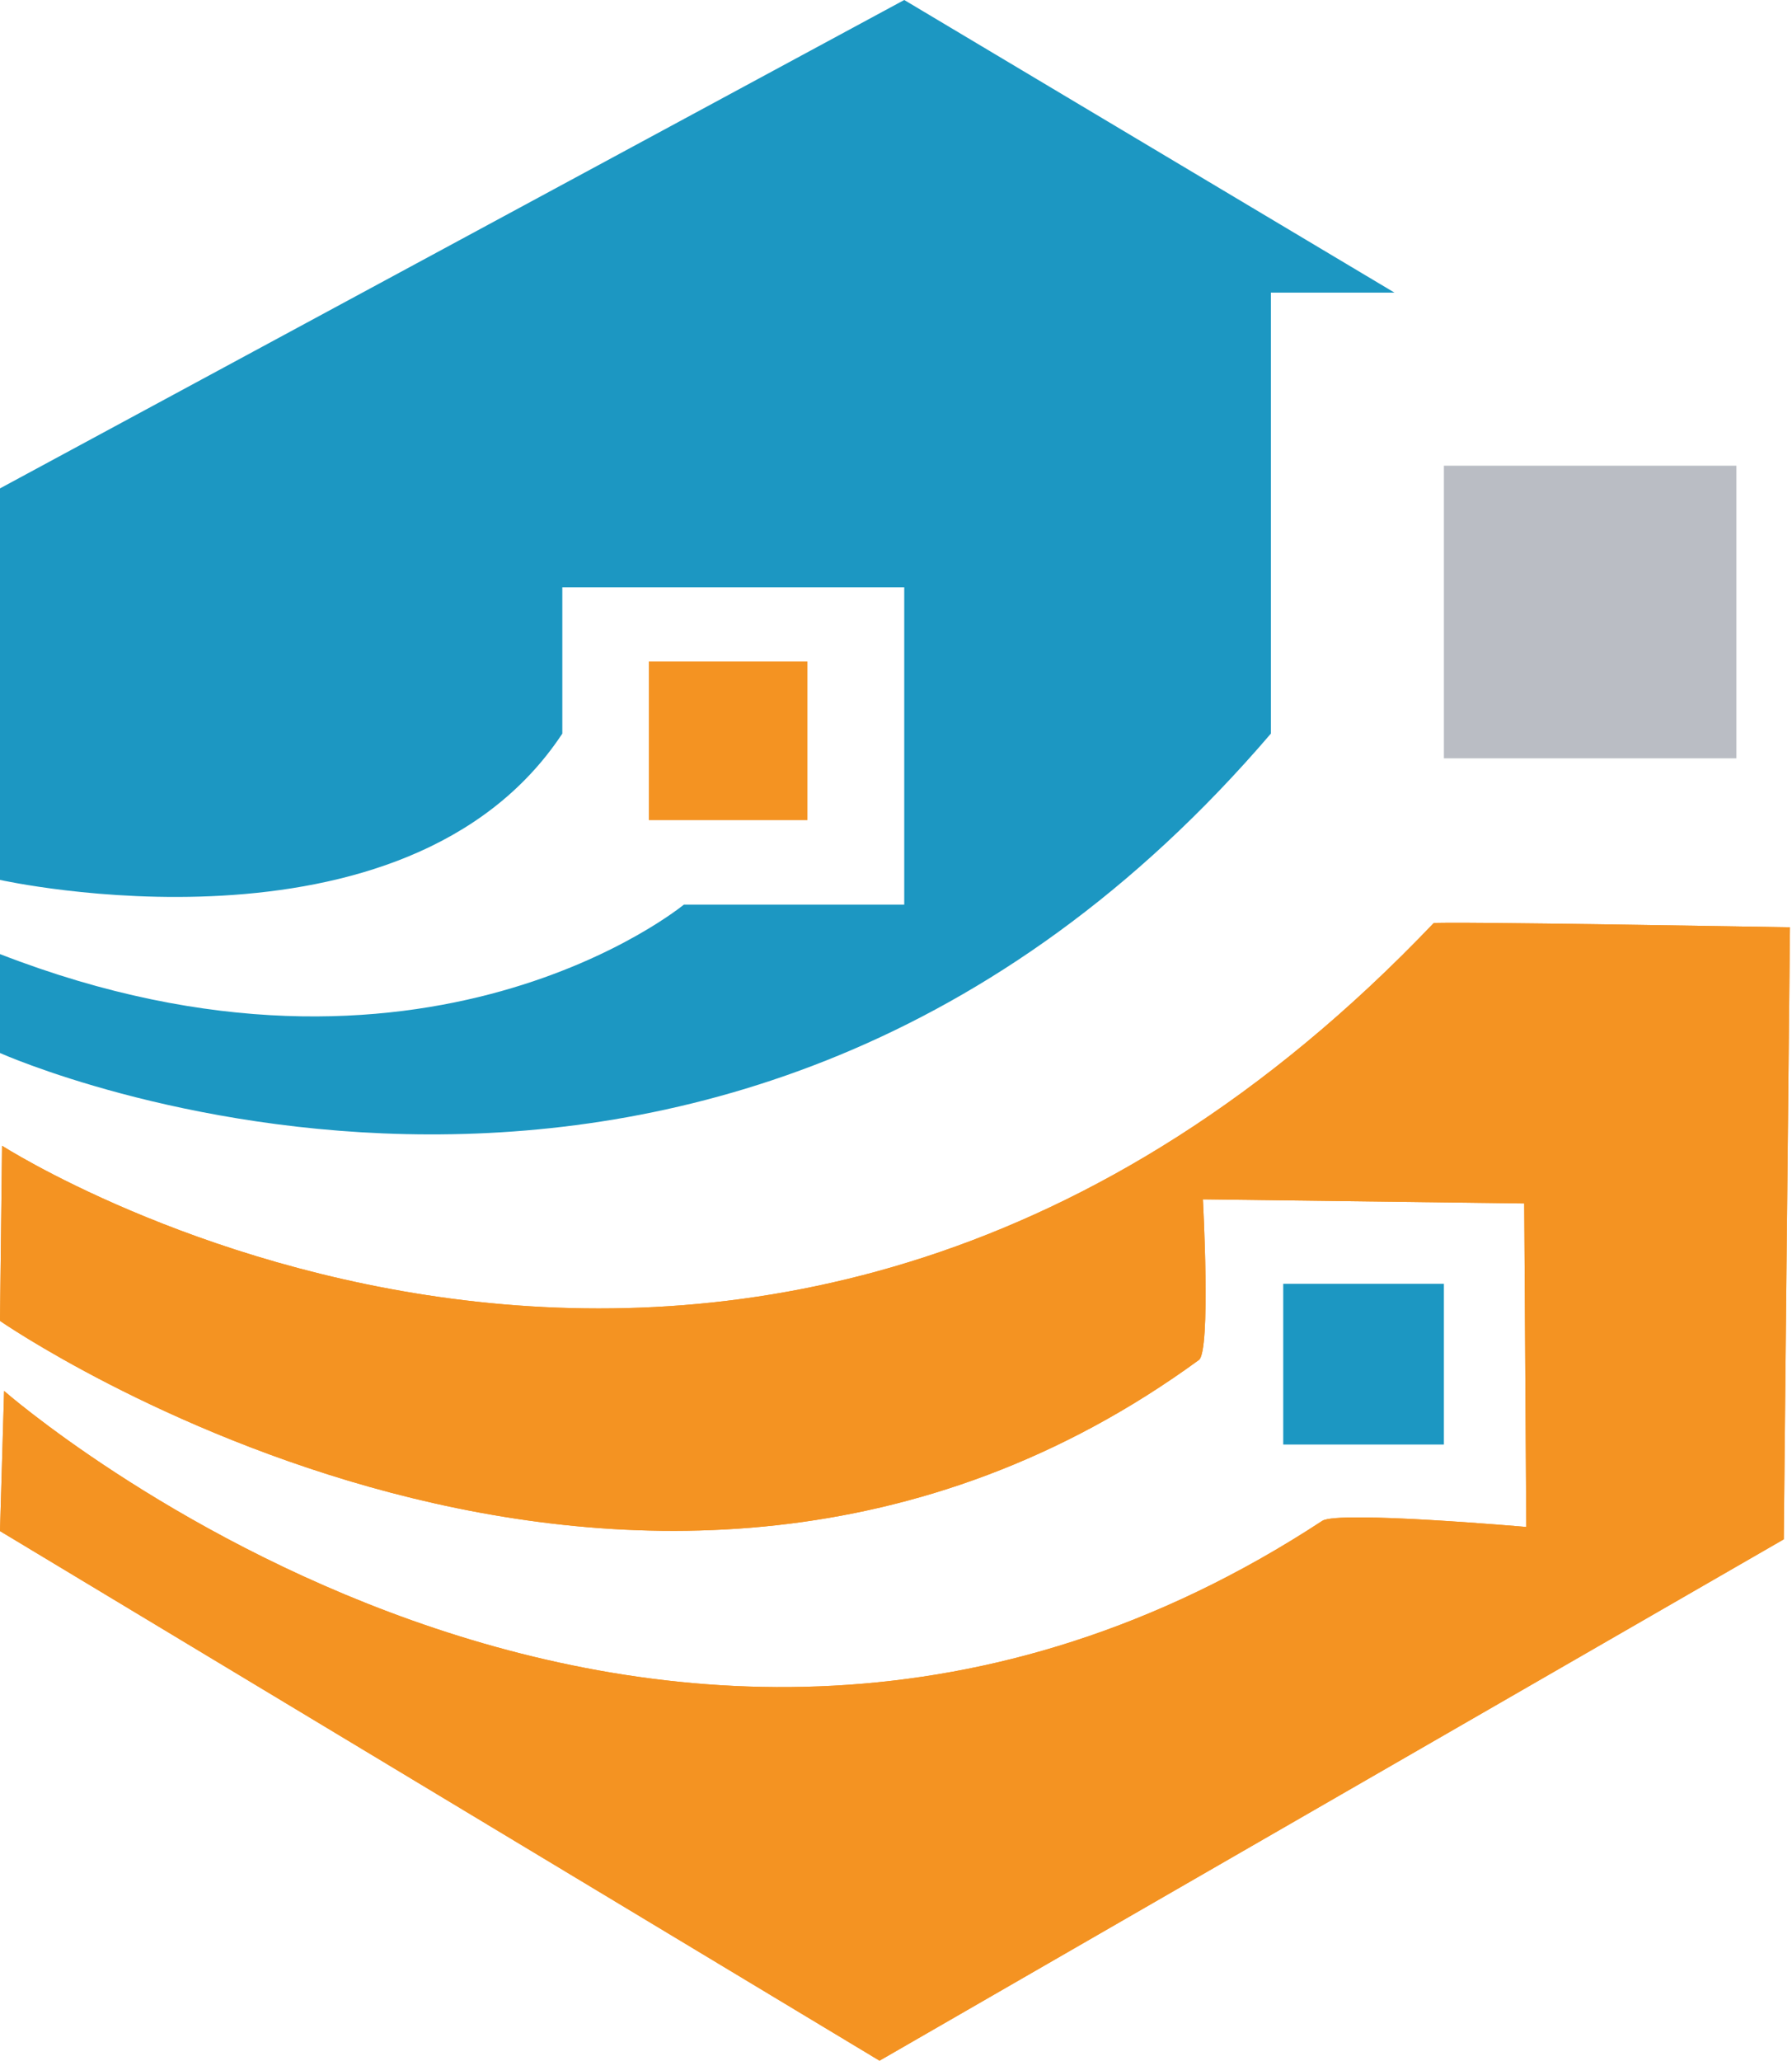 <svg version="1.2" xmlns="http://www.w3.org/2000/svg" viewBox="0 0 87 100" width="87" height="100">
	<title>Logo</title>
	<style>
		.s0 { fill: #babdc4 } 
		.s1 { fill: #f49322 } 
		.s2 { fill: #1c97c2 } 
	</style>
	<g id="Logo">
		<path id="Shape 6" fill-rule="evenodd" class="s0" d="m84.3 22.6v14.2h-14.2v-14.2z"/>
		<path id="Shape 5" fill-rule="evenodd" class="s1" d="m39.2 32.1v7.7h-7.7v-7.7z"/>
		<path id="Shape 4" fill-rule="evenodd" class="s2" d="m70.1 62.3v7.8h-7.8v-7.8z"/>
		<path id="Shape 2" fill-rule="evenodd" class="s1" d="m0.1 55.6c0 0 36.7 23.6 69.5-10.8 0.1-0.1 17.3 0.2 17.3 0.2l-0.3 29.7-43.9 25.3-42.7-25.7 0.2-6.8c0 0 31.5 27.6 64 6.3 0.8-0.5 9.9 0.3 9.9 0.3l-0.1-15.7-15.6-0.2c0 0 0.4 7.4-0.2 7.8-27 19.7-58.2-1.9-58.2-1.9z"/>
		<path id="Shape 2 copy" fill-rule="evenodd" class="s1" d="m0.1 55.6c0 0 36.7 23.6 69.5-10.8 0.1-0.1 17.3 0.2 17.3 0.2l-0.3 29.7-43.9 25.3-42.7-25.7 0.2-6.8c0 0 31.5 27.6 64 6.3 0.8-0.5 9.9 0.3 9.9 0.3l-0.1-15.7-15.6-0.2c0 0 0.4 7.4-0.2 7.8-27 19.7-58.2-1.9-58.2-1.9z"/>
		<path id="Shape 3" fill-rule="evenodd" class="s2" d="m0 23.7v19c0 0 19.7 4.4 27.3-7.1v-7.1h16.6v15.4h-10.7c0 0-12.6 10.4-33.2 2.4v4.8c0 0 35 15.7 61.7-15.5v-21.4h6l-23.8-14.2z"/>
	</g>
</svg>
